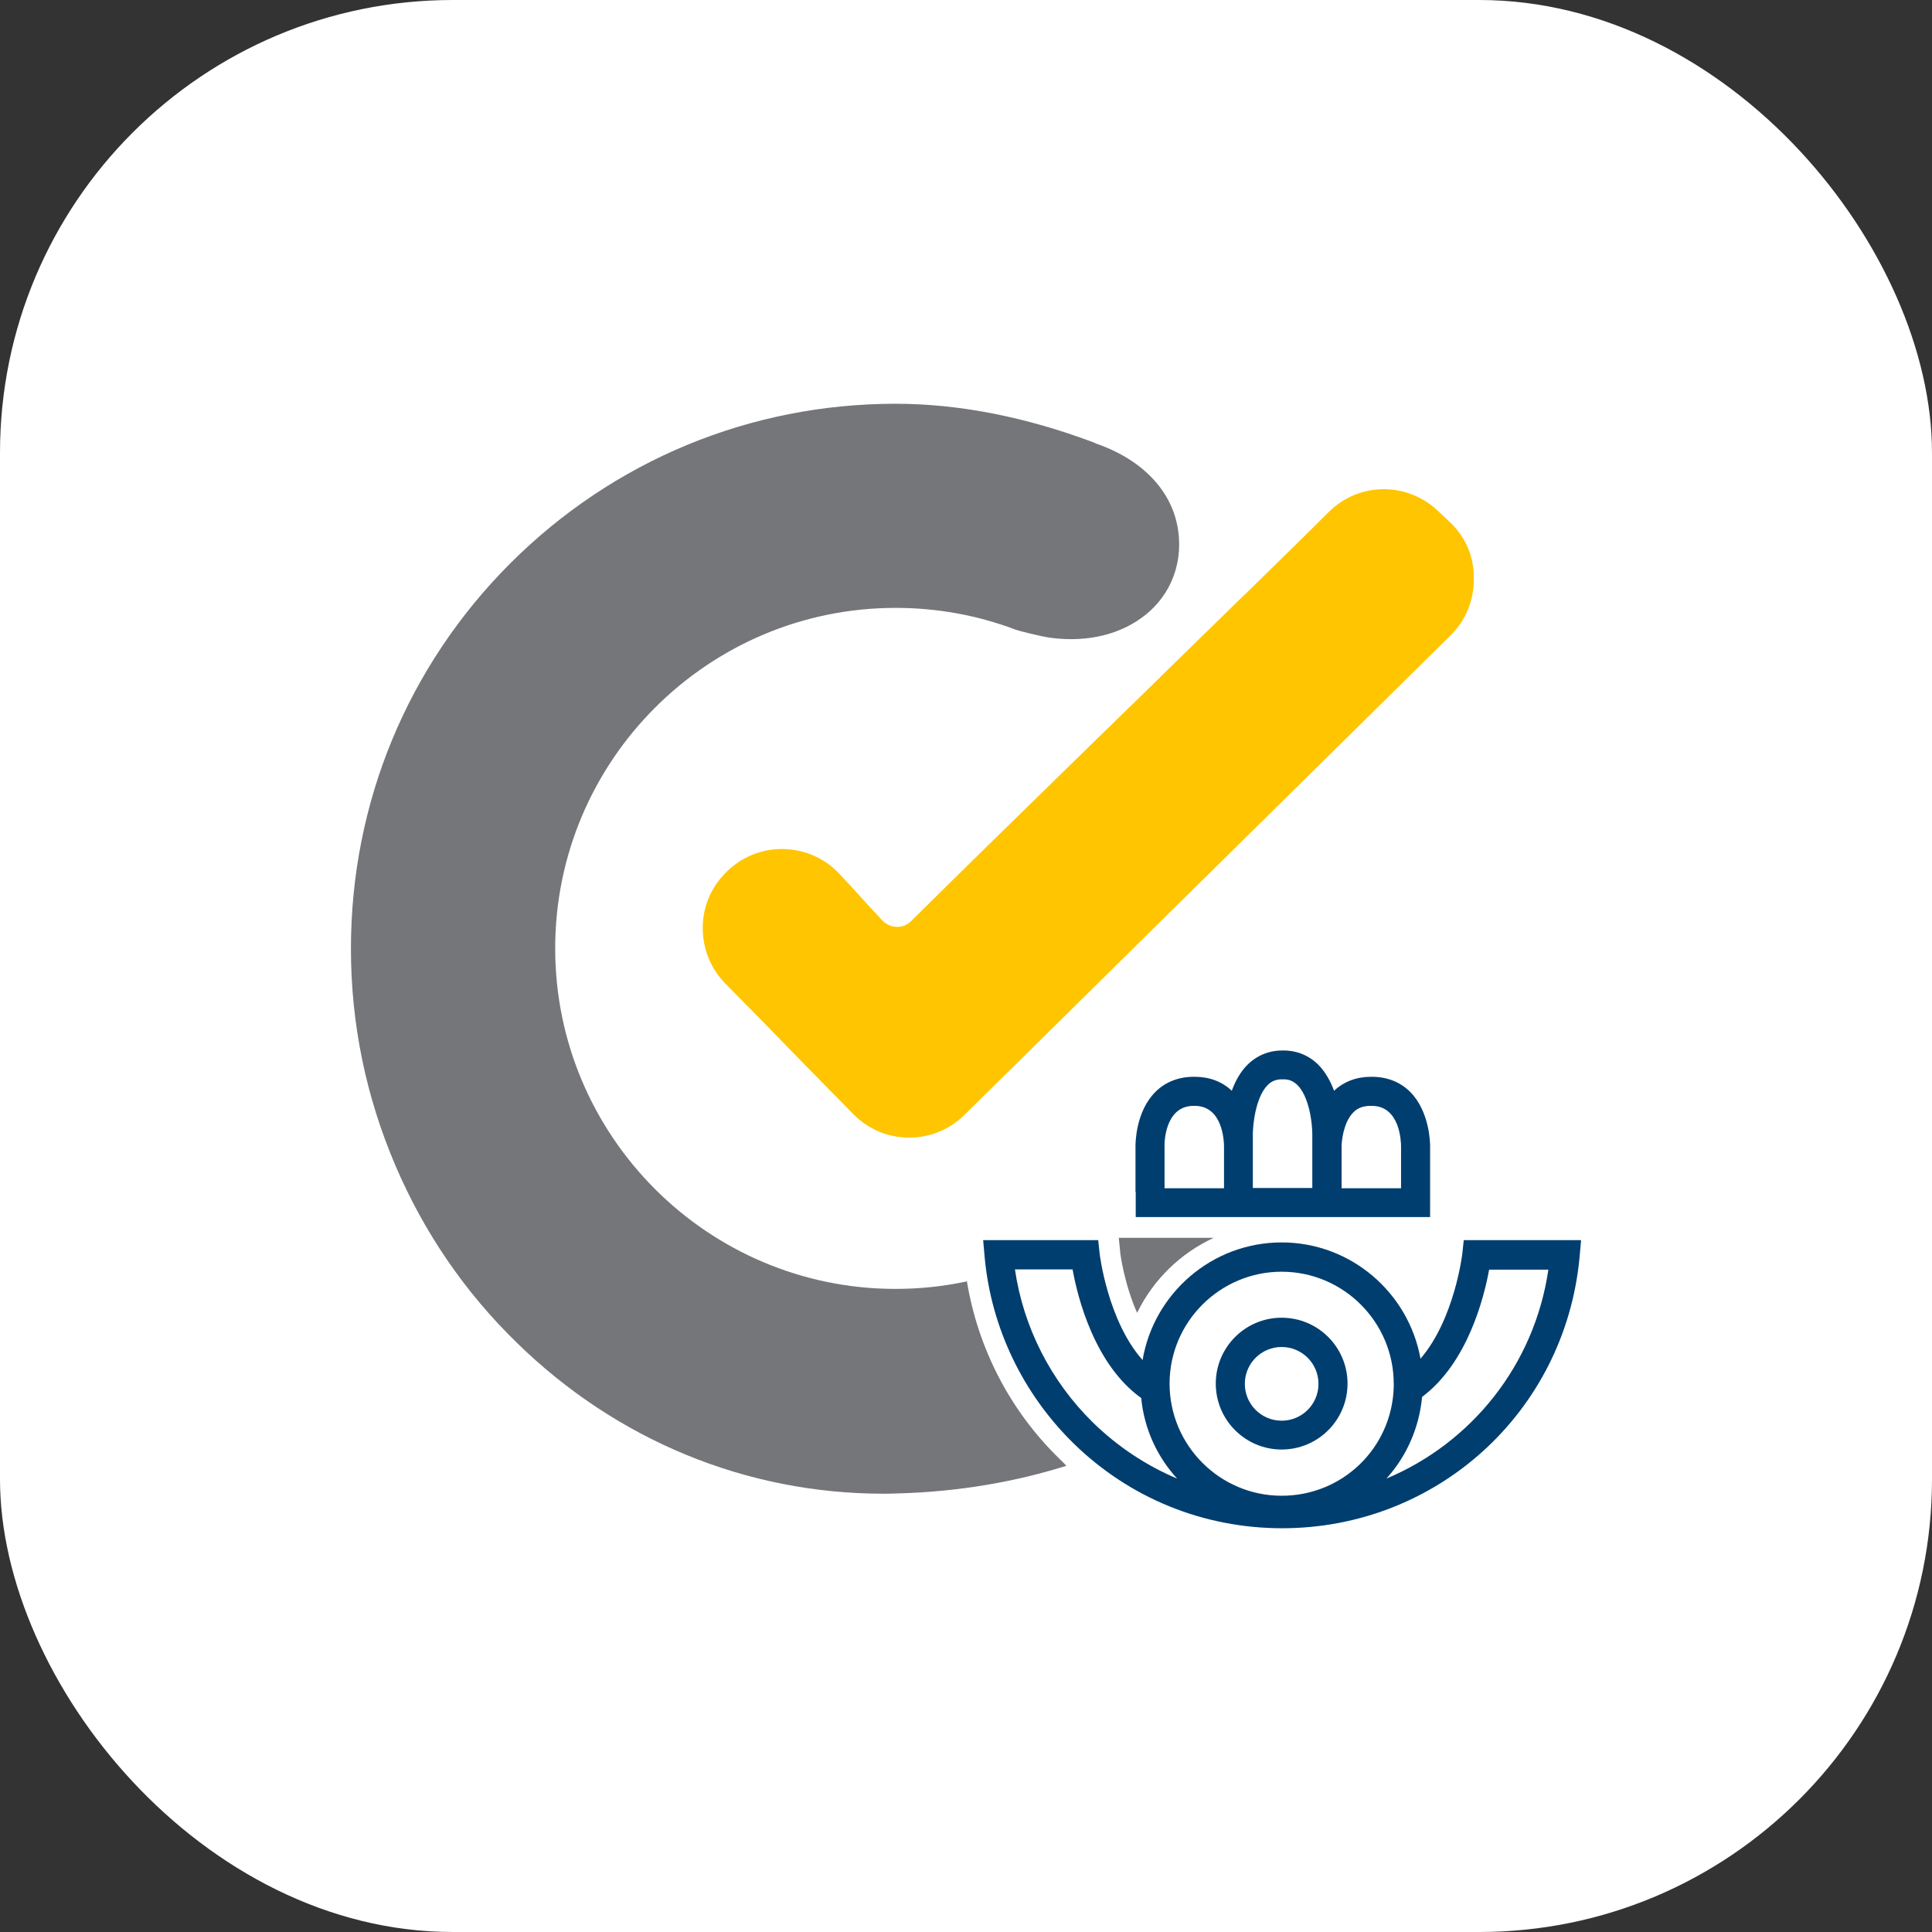 <svg width="512" height="512" viewBox="0 0 512 512" fill="none" xmlns="http://www.w3.org/2000/svg">
<rect x="0" y="0" width="512" height="512" fill="#333333" stroke="none"/>
<rect width="512" height="512" rx="120" fill="white"/>
<path d="M384.267 138.403L381.054 135.371C372.81 127.608 360.081 127.73 352.079 135.735C346.624 141.193 339.471 148.167 330.257 157.203L329.408 157.991C320.194 166.966 309.95 177.033 299.887 186.858L296.069 190.557C295.644 190.982 295.22 191.406 294.796 191.831L291.037 195.469C271.215 214.815 253.879 231.795 241.452 244.106C240.422 245.137 239.088 245.683 237.633 245.622C236.179 245.622 234.845 244.955 233.814 243.924C231.572 241.498 229.814 239.618 228.116 237.738C226.48 235.919 224.722 233.978 222.54 231.674C218.721 227.55 213.508 225.185 207.87 225.003C202.233 224.821 196.959 226.883 192.837 230.764L192.655 230.946C188.594 234.827 186.29 240.043 186.23 245.683C186.169 251.323 188.291 256.659 192.231 260.662C199.202 267.697 204.476 273.094 209.689 278.491C214.72 283.646 219.751 288.74 226.177 295.29C230.056 299.232 235.269 301.476 240.846 301.476C240.907 301.476 240.967 301.476 240.967 301.476C246.484 301.476 251.636 299.353 255.576 295.472L384.388 168.422C388.45 164.419 390.632 159.083 390.571 153.382C390.692 147.621 388.389 142.284 384.267 138.403Z" fill="#FFC500"/>
<path d="M301.342 347.932C305.646 339.078 312.86 332.103 321.649 328.04H296.493L296.857 331.74C296.796 331.74 297.826 339.927 301.342 347.932Z" fill="#757679"/>
<path d="M280.611 386.449C267.639 373.774 259.152 357.279 256.243 339.571C250.06 340.905 243.756 341.572 237.33 341.572C187.563 341.572 147.131 301.062 147.131 251.334C147.131 201.545 187.624 161.095 237.33 161.095C248.302 161.095 259.092 163.035 269.276 166.917C269.518 167.038 275.459 168.615 278.55 169.039C288.37 170.313 297.341 168.069 303.827 162.732C308.98 158.487 312.011 152.483 312.435 145.934C313.223 133.138 304.979 122.525 290.31 117.491C290.189 117.37 290.007 117.31 289.825 117.249C271.761 110.457 254.061 107 237.33 107C198.777 107 162.528 122.04 135.25 149.269C107.973 176.559 93 212.824 93 251.394C93 271.346 97.001 290.692 104.82 308.946C112.398 326.654 123.187 342.421 136.948 355.824C163.437 381.719 197.808 395.849 234.117 395.849C235.209 395.849 236.3 395.849 237.391 395.788C254.788 395.364 269.821 392.453 282.611 388.45C281.945 387.723 281.278 387.116 280.611 386.449Z" fill="#757679"/>
<path d="M339.652 384.138C349.29 384.138 357.11 376.315 357.11 366.672C357.11 357.03 349.29 349.207 339.652 349.207C330.014 349.207 322.194 357.03 322.194 366.672C322.194 376.315 330.014 384.138 339.652 384.138ZM339.652 356.969C345.047 356.969 349.411 361.336 349.411 366.733C349.411 372.13 345.047 376.497 339.652 376.497C334.257 376.497 329.893 372.13 329.893 366.733C329.893 361.336 334.257 356.969 339.652 356.969Z" fill="#003E6F"/>
<path d="M300.918 322.539H378.993V315.868V314.837V303.739C378.993 302.83 378.872 294.582 373.72 289.367C371.113 286.759 367.597 285.364 363.596 285.364H363.293C359.474 285.364 356.14 286.638 353.534 289.063C352.625 286.577 351.291 284.151 349.412 282.21C346.927 279.724 343.714 278.39 340.137 278.39H339.834C336.258 278.39 333.045 279.724 330.56 282.21C328.62 284.151 327.347 286.577 326.438 289.063C323.892 286.638 320.497 285.364 316.679 285.364H316.315C312.314 285.364 308.798 286.759 306.192 289.367C300.979 294.582 300.918 302.83 300.918 303.739V315.868H300.979V322.539H300.918ZM363.233 293.066H363.536C371.052 293.066 371.295 302.648 371.295 303.8V314.898H355.534V303.8C355.534 302.284 356.08 297.432 358.565 294.885C359.717 293.612 361.293 293.066 363.233 293.066ZM332.015 300.586C332.015 298.281 332.682 290.883 335.894 287.608C336.925 286.516 338.198 286.031 339.713 286.031H340.016C341.229 286.031 344.441 286.031 346.502 292.399C347.775 296.341 347.775 300.525 347.775 300.586V303.739V314.837H332.015V303.739V300.586ZM316.315 293.066H316.618C324.134 293.066 324.377 302.648 324.377 303.8V314.898H308.616V303.8C308.556 302.648 308.798 293.066 316.315 293.066Z" fill="#003E6F"/>
<path d="M387.903 328.71L387.54 332.106C387.54 332.288 385.479 349.571 376.447 360.063C373.294 342.597 358.019 329.255 339.652 329.255C321.163 329.255 305.767 342.779 302.796 360.427C293.522 349.996 291.4 332.288 291.4 332.045L291.037 328.649H260.546L260.97 333.44C262.728 351.936 271.093 369.341 284.429 382.44C299.281 396.995 318.921 405 339.773 405C380.75 405 414.636 374.253 418.576 333.44L419 328.649H387.903V328.71ZM339.652 337.018C356.018 337.018 369.354 350.36 369.354 366.734C369.354 367.037 369.354 367.401 369.354 367.704C368.809 383.775 355.776 396.389 339.652 396.389C323.285 396.389 309.949 383.047 309.949 366.673C309.949 350.36 323.285 337.018 339.652 337.018ZM268.972 336.411H284.247C285.581 343.871 290.067 361.639 302.433 370.494C303.221 378.68 306.676 386.079 311.95 391.84C303.766 388.384 296.25 383.411 289.703 377.043C278.489 366.066 271.215 351.754 268.972 336.411ZM367.415 391.84C372.688 386.018 376.083 378.499 376.871 370.19C388.934 361.215 393.298 343.81 394.632 336.472H410.332C406.634 361.761 389.964 382.38 367.415 391.84Z" fill="#003E6F"/>
</svg>
